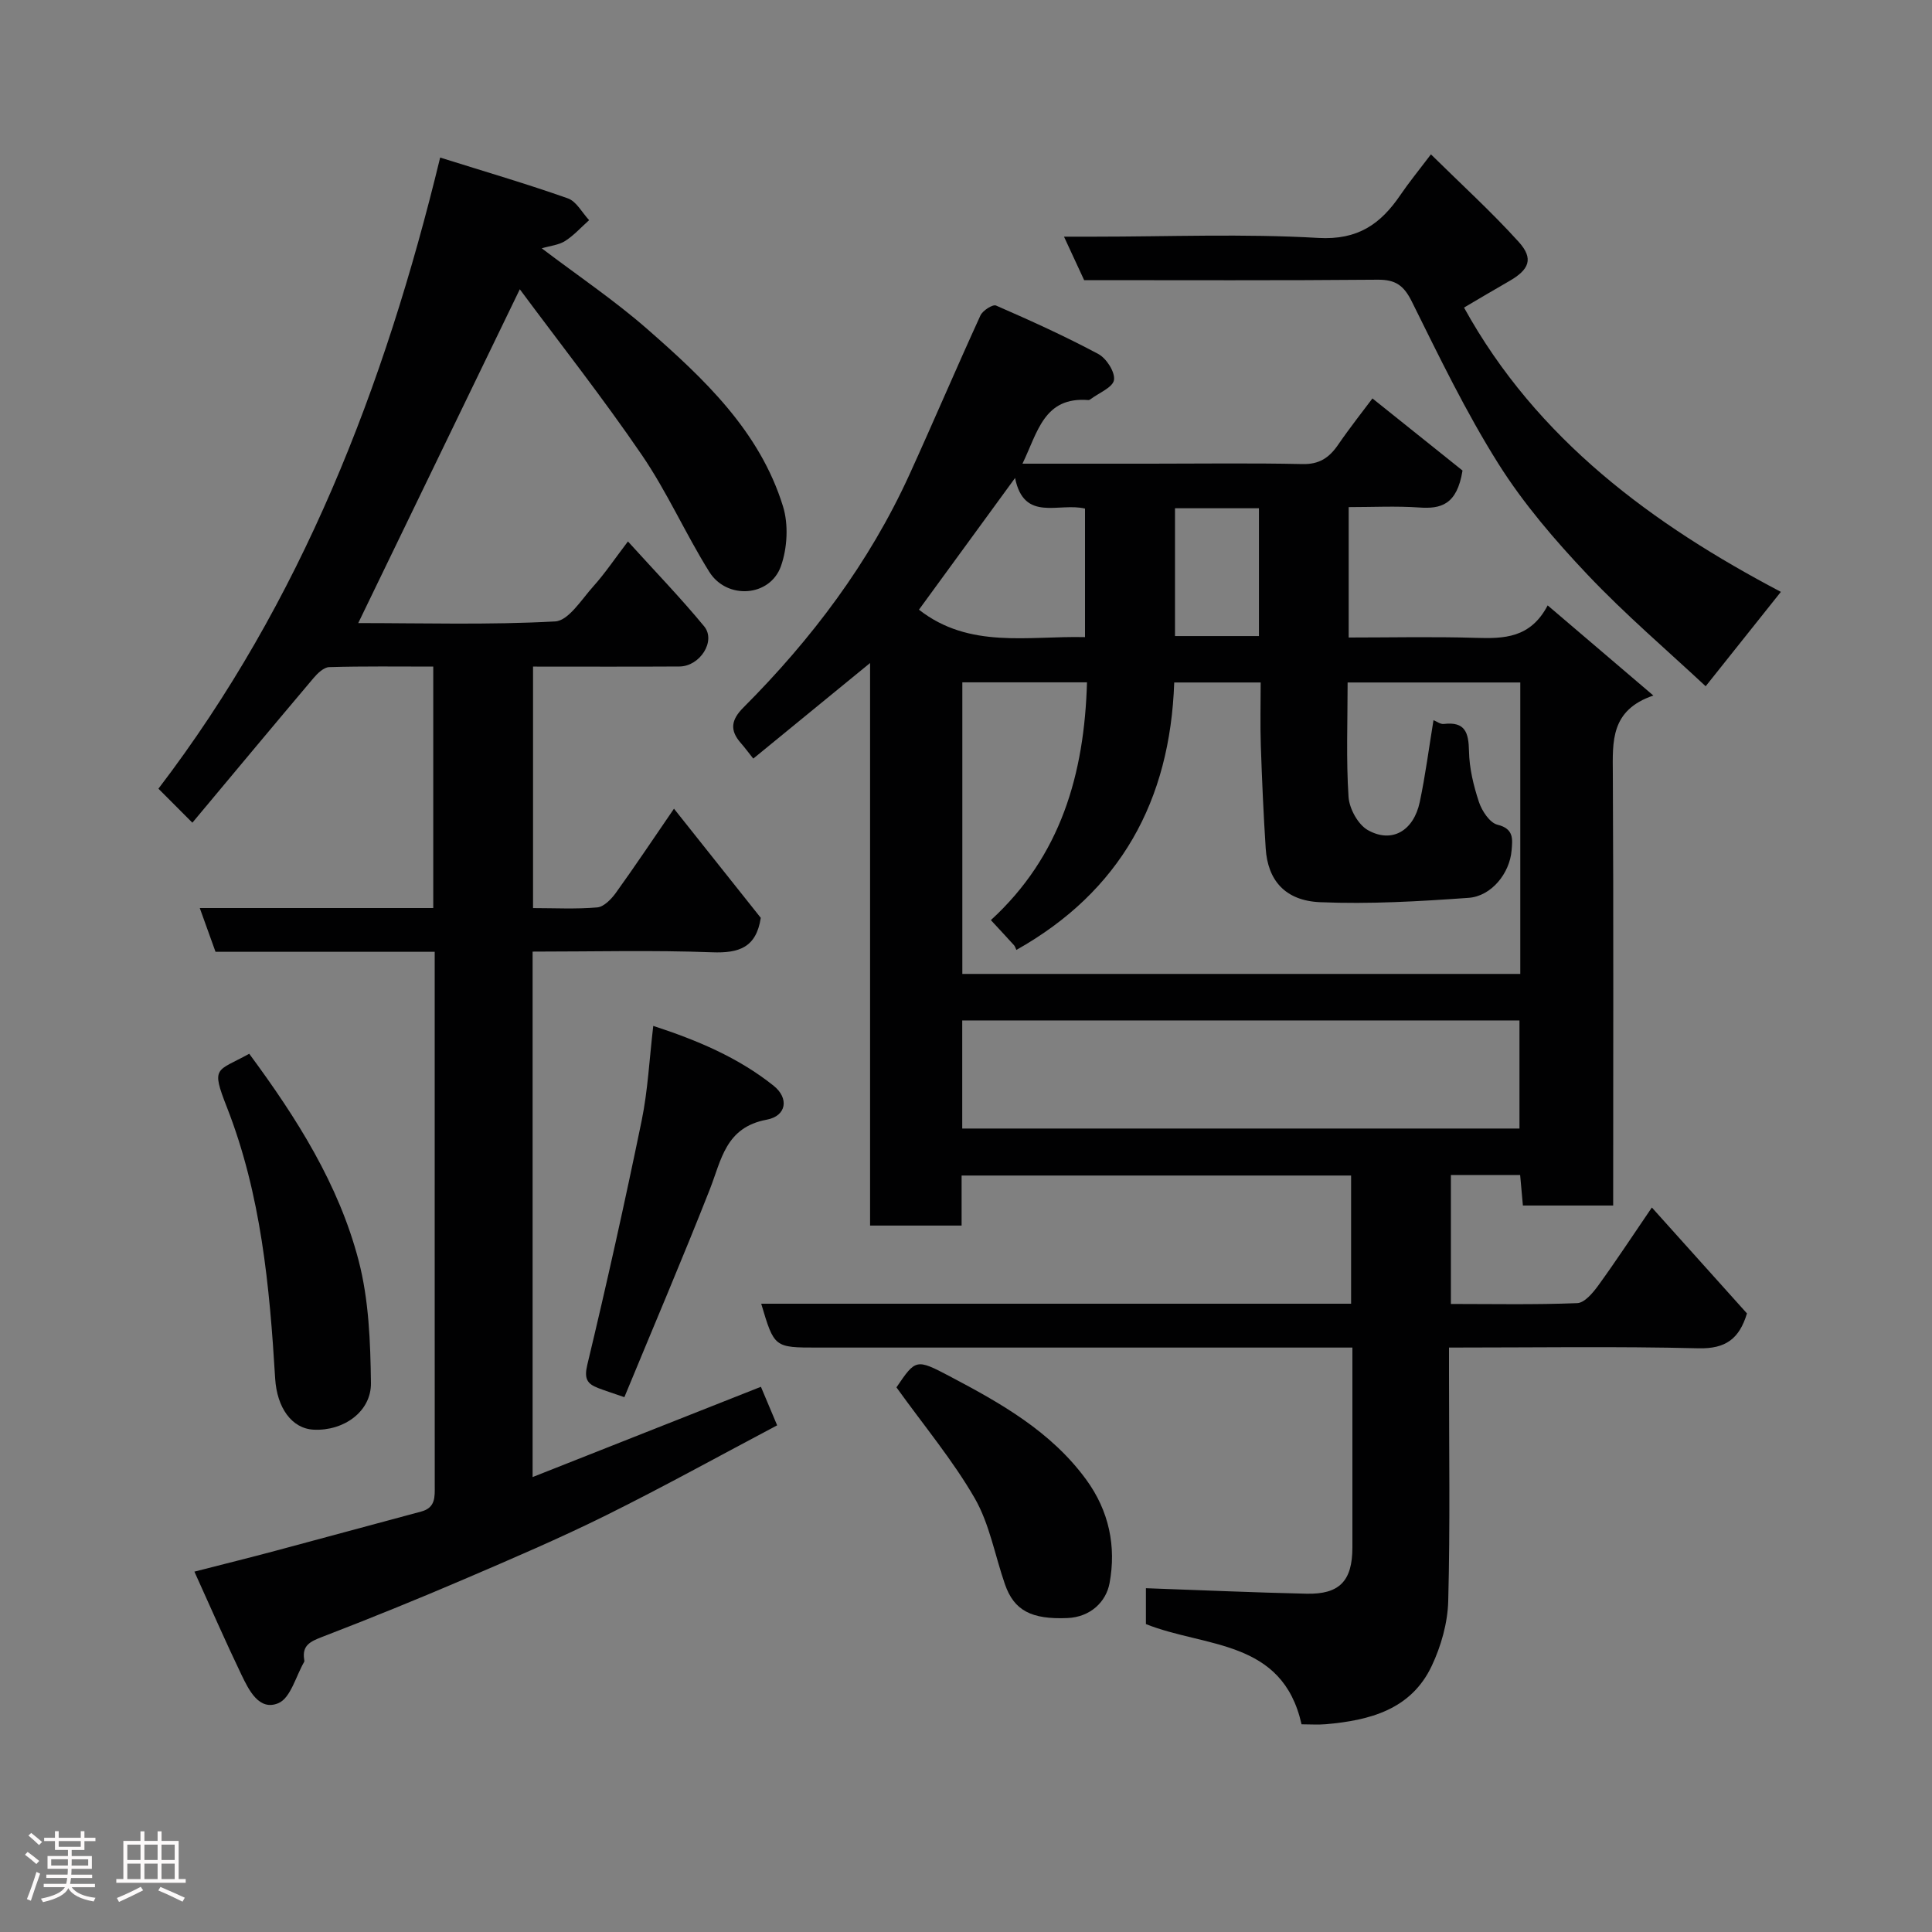 <svg enable-background="new 0 0 400 400" viewBox="0 0 400 400" xmlns="http://www.w3.org/2000/svg"><rect x="0" y="0" width="400" height="400" fill="#808080" stroke="none"/><path d="m5.17 384 .55-.58c.85.61 1.65 1.24 2.4 1.87l-.59.64c-.83-.73-1.62-1.38-2.36-1.93m1.22 9.53-.82-.34c.71-1.76 1.37-3.64 1.98-5.63.24.13.5.25.76.36-.6 1.67-1.24 3.54-1.92 5.61m-.5-13.5.57-.54c.56.44 1.31 1.06 2.26 1.87l-.64.64c-.68-.66-1.41-1.32-2.19-1.97m3.25.46h2.24v-1.36h.77v1.36h4.57v-1.36h.76v1.36h2.28v.69h-2.28v1.84h-2.64v1.26h4.18v2.64h-4.21c0 .45-.02.86-.05 1.21h4.32v.69h-4.38c-.04.34-.1.75-.19 1.22h5.15v.69h-4.82c.87 1.19 2.51 1.92 4.93 2.19-.17.31-.3.57-.37.76-2.77-.49-4.52-1.41-5.26-2.76-.56 1.26-2.3 2.23-5.24 2.9-.12-.24-.26-.48-.43-.72 2.73-.55 4.38-1.34 4.96-2.38h-4.38v-.69h4.65c.1-.38.17-.79.21-1.22h-4.32v-.69h4.4c.03-.34.05-.75.05-1.21h-4.2v-2.64h4.23v-1.26h-2.69v-1.84h-2.24zm1.46 4.46v1.29h3.45c.01-.4.02-.57.01-.53v-.32-.45h-3.46zm1.55-2.59h4.57v-1.19h-4.57zm6.11 2.59h-3.42v.77c-.02.19-.01.37-.02.53h3.44z" fill="#fcfafa"/><path d="m32.63 379.16h.82v1.98h3.54v7.89h1.46v.78h-14.37v-.78h1.46v-7.89h3.54v-1.98h.82v1.98h2.73zm-3.49 11.48.5.73c-1.61.82-3.28 1.63-5 2.41-.13-.27-.28-.55-.44-.82 1.75-.72 3.4-1.49 4.94-2.32m-2.78-5.55h2.73v-3.18h-2.73zm0 3.95h2.73v-3.2h-2.73zm3.54-3.95h2.73v-3.18h-2.73zm0 3.95h2.73v-3.2h-2.73zm7.89 4.68c-1.84-.92-3.51-1.7-5.02-2.32l.45-.73c1.89.8 3.57 1.55 5.04 2.23zm-1.62-11.81h-2.73v3.18h2.73zm-2.73 7.13h2.73v-3.2h-2.73z" fill="#fcfafa"/><g fill="#010102"><path d="m269.47 357c-3.93-17.65-19.97-15.85-32.22-20.75 0-2.39 0-5.15 0-7.43 11.24.4 22.24.89 33.24 1.14 6.85.16 9.5-2.65 9.51-9.56.01-13.62 0-27.25 0-41.4-2.21 0-3.99 0-5.77 0-35 0-69.99 0-104.99 0-8.94 0-8.94 0-11.64-9.08h122.13c0-8.96 0-17.56 0-26.54-26.66 0-53.38 0-80.64 0v10.36c-6.47 0-12.41 0-18.95 0 0-38.65 0-77.33 0-116.47-8.49 6.95-16.39 13.42-24.18 19.79-1.14-1.43-1.82-2.36-2.57-3.21-2.34-2.65-2.04-4.8.53-7.37 14.12-14.15 26.02-29.93 34.36-48.2 4.99-10.95 9.7-22.03 14.71-32.97.47-1.02 2.55-2.35 3.23-2.05 7.16 3.12 14.29 6.35 21.17 10.03 1.68.9 3.5 3.73 3.25 5.38-.23 1.53-3.11 2.67-4.84 3.97-.13.1-.31.2-.46.19-9.21-.74-10.48 6.63-13.65 13.17h26.49c10.5 0 21-.15 31.49.08 3.45.08 5.5-1.29 7.33-3.94 2.59-3.76 5.43-7.35 7.15-9.65 6.61 5.3 13.21 10.58 18.65 14.93-1.15 7.14-4.51 7.97-8.99 7.65-4.76-.33-9.57-.08-14.58-.08v27c8.77 0 17.54-.2 26.29.07 5.86.18 11.34.08 14.91-6.72 7.27 6.19 14.08 12.01 21.88 18.66-8.91 3.03-8.43 9.54-8.39 16.21.16 29.66.07 59.32.07 89.38-6.21 0-12.26 0-18.69 0-.17-1.93-.36-3.99-.57-6.32-4.71 0-9.32 0-14.34 0v26.7c8.64 0 17.41.18 26.16-.17 1.51-.06 3.23-2.11 4.33-3.62 3.63-5 7.02-10.17 11.12-16.18 6.85 7.63 13.3 14.82 19.69 21.93-1.59 5.26-4.41 7.35-10.02 7.22-16.97-.42-33.96-.15-51.67-.15v5.5c0 15.66.25 31.33-.16 46.99-.12 4.53-1.48 9.33-3.43 13.45-4.28 9.02-12.82 11.24-21.89 12.04-1.63.14-3.3.02-5.05.02zm-70.23-155.36h115.52c0-20.29 0-40.22 0-60.34-11.96 0-23.68 0-35.75 0 0 8.1-.32 15.92.19 23.69.16 2.43 1.96 5.72 3.99 6.87 4.97 2.81 9.49.18 10.76-5.83 1.17-5.53 1.89-11.16 2.84-16.93.65.26 1.43.87 2.13.79 4.46-.53 5.14 1.8 5.22 5.65.07 3.53.94 7.13 2.06 10.51.62 1.85 2.24 4.31 3.84 4.7 3.47.84 3.1 3.07 2.92 5.31-.38 4.72-4.16 9.49-8.91 9.83-10.22.73-20.51 1.33-30.73.9-7.29-.31-10.85-4.58-11.27-11.12-.46-7.09-.77-14.19-1.01-21.29-.15-4.41-.03-8.83-.03-13.08-6.44 0-12.05 0-17.9 0-.85 24.54-11.17 43.27-32.68 55.37-.19-.39-.27-.73-.48-.96-1.56-1.72-3.14-3.42-4.8-5.21 14.48-13.26 19.36-30.25 19.9-49.23-9.05 0-17.31 0-25.81 0zm-.02 32.01h115.37c0-7.74 0-15.13 0-22.38-38.66 0-76.9 0-115.37 0zm10.94-134.69c-6.92 9.49-13.44 18.41-19.9 27.27 10.43 8.17 22.59 5.4 34.38 5.68 0-9.25 0-17.96 0-26.61-5.39-1.33-12.62 2.9-14.48-6.34zm33.11 6.27v26.46h17.38c0-9.02 0-17.72 0-26.46-5.95 0-11.54 0-17.38 0z"/><path d="m90 197.06c-15.52 0-30.32 0-45.38 0-1.06-2.94-2.08-5.78-3.26-9.06h48.34c0-16.75 0-33.13 0-49.99-7.31 0-14.43-.1-21.54.11-1.12.03-2.42 1.28-3.26 2.28-8.36 9.89-16.64 19.84-25.07 29.93-2.5-2.5-4.49-4.5-7.03-7.04 29.56-38.71 46.8-83.07 58.33-130.67 9.23 2.9 17.92 5.44 26.44 8.45 1.78.63 2.95 2.96 4.4 4.51-1.64 1.46-3.13 3.14-4.96 4.31-1.31.84-3.05.99-4.85 1.52 7.4 5.62 15 10.73 21.84 16.71 11.79 10.32 23.3 21.15 28.11 36.71 1.17 3.78.9 8.65-.43 12.4-2.27 6.37-11.2 6.98-14.84 1.15-4.92-7.88-8.71-16.5-13.94-24.16-8.07-11.82-16.95-23.1-25.28-34.33-11.42 23.59-22.39 46.26-33.45 69.11 13.29 0 27.06.41 40.77-.34 2.77-.15 5.47-4.56 7.91-7.27 2.38-2.65 4.39-5.65 7.16-9.29 5.52 6.1 10.89 11.65 15.78 17.58 2.5 3.04-.88 8.29-5.12 8.31-9.98.06-19.96.02-30.31.02v50c4.42 0 8.89.24 13.29-.14 1.38-.12 2.92-1.72 3.86-3.02 3.98-5.53 7.77-11.21 12.03-17.42 6.31 7.94 12.23 15.37 17.97 22.6-.94 6.15-4.51 7.34-10.08 7.13-12.28-.46-24.58-.14-37.16-.14v108.79c15.95-6.3 31.44-12.43 47.27-18.69 1.01 2.39 2.06 4.9 3.36 7.98-11.73 6.2-23.43 12.68-35.4 18.62-9.63 4.77-19.54 9.01-29.43 13.25-9.73 4.17-19.54 8.15-29.41 11.95-2.44.94-4.15 1.76-3.68 4.67.03.16.06.37-.01.49-1.72 2.97-2.8 7.47-5.33 8.54-3.98 1.68-6.11-2.68-7.66-5.9-3.24-6.74-6.23-13.6-9.73-21.33 6.03-1.55 11.43-2.88 16.8-4.32 10.06-2.68 20.1-5.44 30.15-8.12 3.02-.8 2.81-3.07 2.81-5.43-.02-33.18-.01-66.34-.01-99.5 0-3.47 0-6.94 0-10.96z"/><path d="m353.14 142.08c-7.9-7.38-16.62-14.82-24.46-23.1-6.74-7.12-13.25-14.7-18.45-22.96-6.75-10.72-12.29-22.23-17.94-33.61-1.65-3.32-3.37-4.53-7.04-4.5-20.14.18-40.29.09-60.79.09-1.26-2.71-2.51-5.43-4.17-9h6.2c15.48 0 31.01-.64 46.44.26 8.19.47 12.9-2.86 17-8.88 1.73-2.55 3.69-4.94 6.33-8.42 6.26 6.18 12.53 11.88 18.18 18.13 3.14 3.48 2.18 5.74-2.02 8.14-3.11 1.78-6.18 3.61-9.31 5.45 15.08 27.36 39.13 44.93 65.6 58.86-5.2 6.54-9.93 12.48-15.57 19.54z"/><path d="m51.6 218.17c9.86 13.34 18.53 27.04 22.65 42.82 2.12 8.13 2.44 16.86 2.55 25.33.08 5.96-5.67 9.98-11.84 9.68-4.57-.22-7.62-4.56-7.99-10.59-1.15-19.1-2.92-38.11-9.99-56.16-3.35-8.54-2.17-7.33 4.62-11.08z"/><path d="m129.27 289.27c-2.42-.84-3.94-1.32-5.43-1.89-2.29-.88-2.94-1.93-2.24-4.84 4.03-16.78 7.77-33.63 11.25-50.53 1.28-6.24 1.59-12.69 2.4-19.61 8.98 2.93 17.55 6.5 24.93 12.4 3.2 2.56 2.69 6.25-1.45 7.02-8.52 1.59-9.35 8.27-11.78 14.45-5.66 14.38-11.74 28.6-17.68 43z"/><path d="m185.6 287.24c3.98-5.85 4.05-5.98 11.06-2.28 10.56 5.57 20.93 11.4 28.22 21.37 4.76 6.51 6.25 13.88 4.84 21.45-.71 3.84-3.94 7.02-8.72 7.22-7.46.31-11.05-1.55-12.94-7-2.07-5.95-3.17-12.44-6.25-17.8-4.53-7.86-10.45-14.94-16.21-22.96z"/></g></svg>